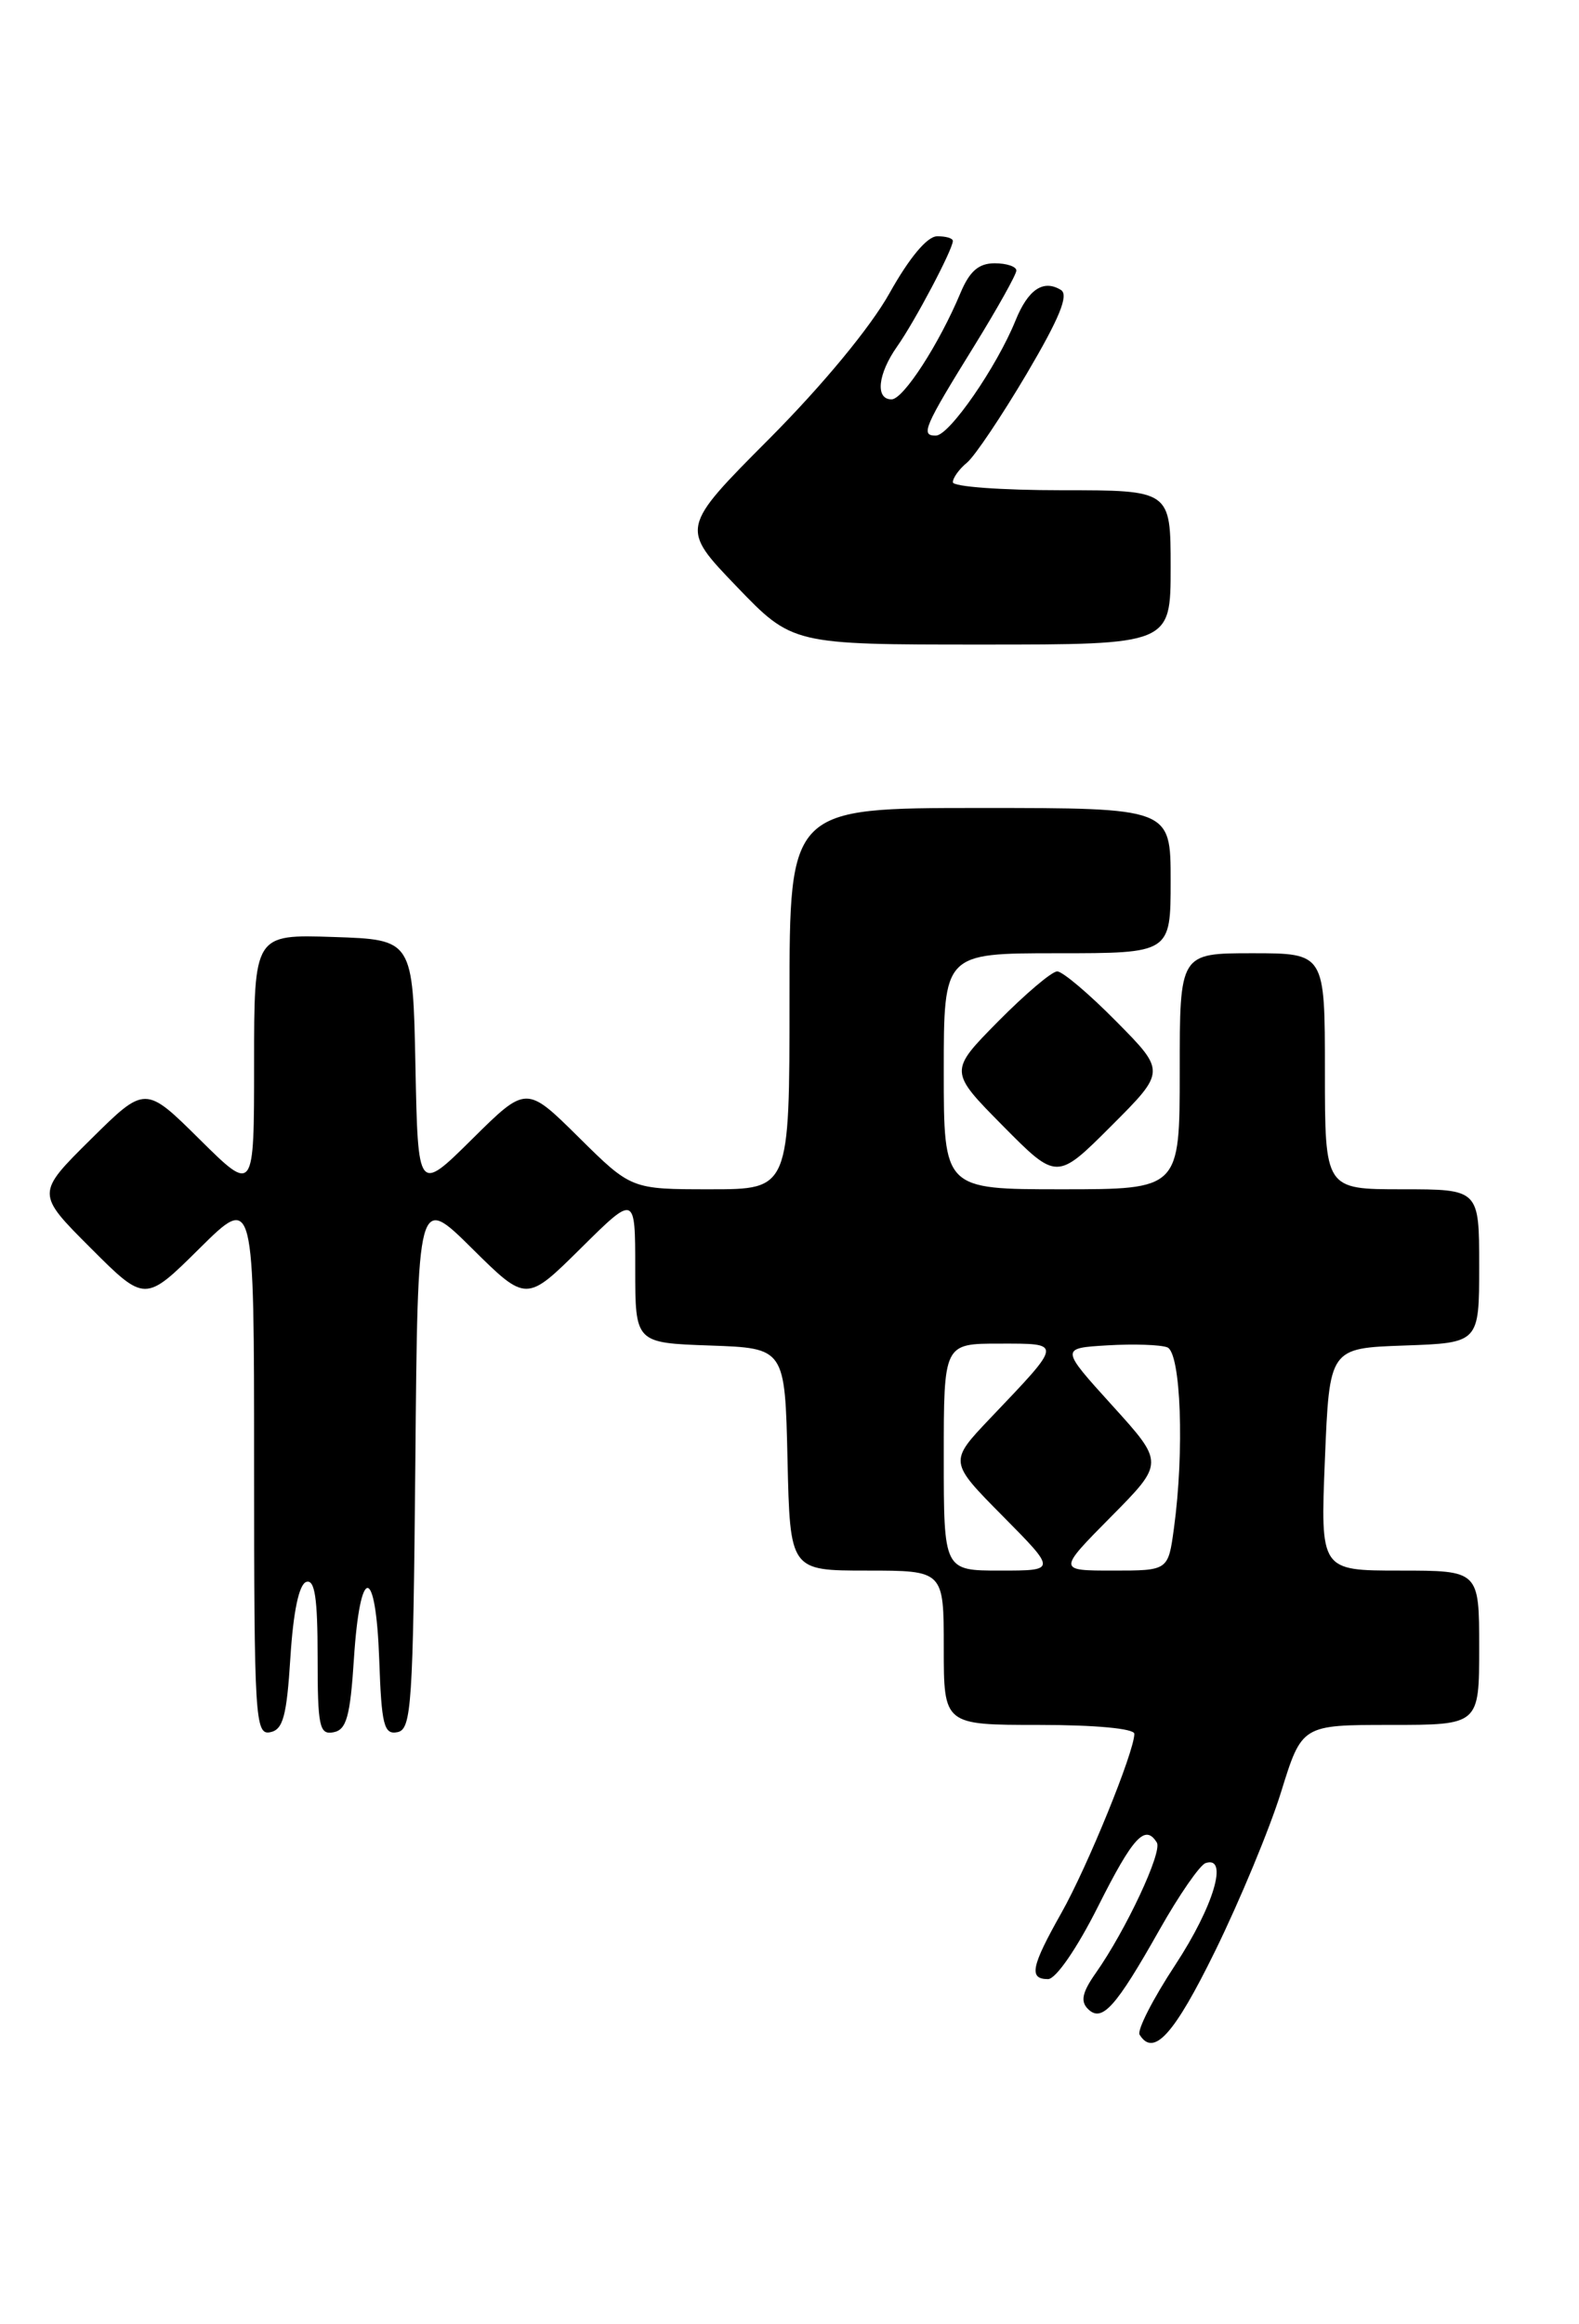 <?xml version="1.0" encoding="UTF-8" standalone="no"?>
<!DOCTYPE svg PUBLIC "-//W3C//DTD SVG 1.1//EN" "http://www.w3.org/Graphics/SVG/1.1/DTD/svg11.dtd" >
<svg xmlns="http://www.w3.org/2000/svg" xmlns:xlink="http://www.w3.org/1999/xlink" version="1.1" viewBox="0 0 174 256">
 <g >
 <path fill="currentColor"
d=" M 133.91 214.89 C 136.64 209.32 139.91 201.45 141.17 197.39 C 143.46 190.00 143.46 190.00 153.23 190.00 C 163.00 190.00 163.00 190.00 163.00 181.50 C 163.00 173.00 163.00 173.00 154.25 173.00 C 145.50 173.00 145.50 173.00 146.00 160.75 C 146.50 148.50 146.50 148.50 154.75 148.21 C 163.00 147.92 163.00 147.92 163.00 139.46 C 163.00 131.00 163.00 131.00 154.50 131.00 C 146.00 131.00 146.00 131.00 146.00 118.00 C 146.00 105.00 146.00 105.00 138.00 105.00 C 130.00 105.00 130.00 105.00 130.00 118.00 C 130.00 131.00 130.00 131.00 117.00 131.00 C 104.00 131.00 104.00 131.00 104.00 118.00 C 104.00 105.00 104.00 105.00 116.50 105.00 C 129.00 105.00 129.00 105.00 129.00 97.00 C 129.00 89.00 129.00 89.00 108.00 89.00 C 87.00 89.00 87.00 89.00 87.00 110.00 C 87.00 131.00 87.00 131.00 78.28 131.00 C 69.56 131.00 69.56 131.00 63.78 125.28 C 58.00 119.56 58.00 119.56 52.03 125.47 C 46.06 131.38 46.06 131.38 45.78 117.44 C 45.50 103.50 45.50 103.50 36.75 103.21 C 28.00 102.92 28.00 102.92 28.00 117.18 C 28.00 131.44 28.00 131.44 22.00 125.50 C 16.00 119.56 16.00 119.56 9.99 125.51 C 3.98 131.46 3.98 131.46 9.98 137.46 C 15.98 143.46 15.98 143.46 21.99 137.51 C 28.00 131.56 28.00 131.56 28.00 161.35 C 28.00 189.19 28.12 191.12 29.75 190.81 C 31.19 190.54 31.59 189.07 32.00 182.57 C 32.32 177.51 32.95 174.51 33.75 174.25 C 34.69 173.94 35.00 176.01 35.00 182.49 C 35.00 190.19 35.19 191.11 36.75 190.81 C 38.18 190.54 38.59 189.08 39.00 182.73 C 39.67 172.27 41.42 172.32 41.79 182.82 C 42.04 190.03 42.31 191.09 43.79 190.80 C 45.35 190.50 45.52 187.88 45.77 161.03 C 46.03 131.59 46.03 131.59 52.02 137.52 C 58.00 143.44 58.00 143.44 64.00 137.50 C 70.00 131.56 70.00 131.56 70.00 139.74 C 70.00 147.92 70.00 147.92 78.25 148.21 C 86.50 148.50 86.50 148.50 86.78 160.75 C 87.06 173.00 87.06 173.00 95.53 173.00 C 104.00 173.00 104.00 173.00 104.00 181.50 C 104.00 190.00 104.00 190.00 114.50 190.00 C 120.67 190.00 125.00 190.40 125.00 190.98 C 125.00 192.94 119.83 205.64 116.95 210.73 C 113.62 216.64 113.35 218.00 115.49 218.00 C 116.35 218.00 118.68 214.62 121.00 210.00 C 124.86 202.32 126.19 200.88 127.48 202.96 C 128.11 203.99 124.06 212.63 120.75 217.33 C 119.27 219.43 119.04 220.44 119.88 221.28 C 121.42 222.82 122.93 221.15 127.78 212.55 C 129.94 208.73 132.22 205.43 132.85 205.22 C 135.42 204.36 133.74 209.99 129.52 216.42 C 127.05 220.17 125.28 223.64 125.58 224.12 C 127.12 226.62 129.39 224.11 133.91 214.89 Z  M 123.01 112.51 C 120.02 109.48 117.09 107.00 116.50 107.00 C 115.91 107.00 112.99 109.48 110.00 112.50 C 104.57 118.00 104.57 118.00 110.51 124.01 C 116.46 130.02 116.46 130.02 122.46 124.02 C 128.46 118.02 128.46 118.02 123.01 112.51 Z  M 129.00 62.50 C 129.00 54.00 129.00 54.00 117.00 54.00 C 110.40 54.00 105.00 53.61 105.00 53.12 C 105.00 52.64 105.70 51.66 106.57 50.95 C 107.43 50.23 110.38 45.83 113.14 41.17 C 116.75 35.05 117.80 32.49 116.91 31.94 C 114.97 30.75 113.29 31.88 111.90 35.32 C 109.83 40.42 104.62 47.96 103.14 47.98 C 101.40 48.01 101.81 47.06 107.39 38.05 C 109.92 33.95 112.00 30.23 112.00 29.80 C 112.00 29.36 110.92 29.00 109.61 29.00 C 107.85 29.00 106.85 29.87 105.85 32.25 C 103.49 37.89 99.55 43.98 98.25 43.99 C 96.43 44.00 96.72 41.20 98.87 38.15 C 100.83 35.37 105.00 27.47 105.00 26.54 C 105.00 26.24 104.21 26.01 103.25 26.03 C 102.16 26.05 100.20 28.40 98.03 32.28 C 95.93 36.04 90.68 42.39 84.77 48.33 C 74.98 58.16 74.98 58.16 81.15 64.58 C 87.32 71.00 87.32 71.00 108.16 71.00 C 129.00 71.00 129.00 71.00 129.00 62.50 Z  M 104.00 160.50 C 104.00 148.00 104.00 148.00 110.12 148.00 C 117.13 148.00 117.16 147.78 109.09 156.25 C 104.57 161.01 104.57 161.01 110.50 167.00 C 116.44 173.00 116.44 173.00 110.22 173.00 C 104.00 173.00 104.00 173.00 104.00 160.50 Z  M 122.43 167.07 C 128.30 161.14 128.30 161.14 122.57 154.82 C 116.84 148.50 116.84 148.50 122.05 148.19 C 124.92 148.02 127.88 148.12 128.63 148.41 C 130.13 148.99 130.53 159.85 129.36 168.36 C 128.73 173.00 128.73 173.00 122.65 173.00 C 116.56 173.00 116.56 173.00 122.43 167.07 Z "/>
</g>
</svg>